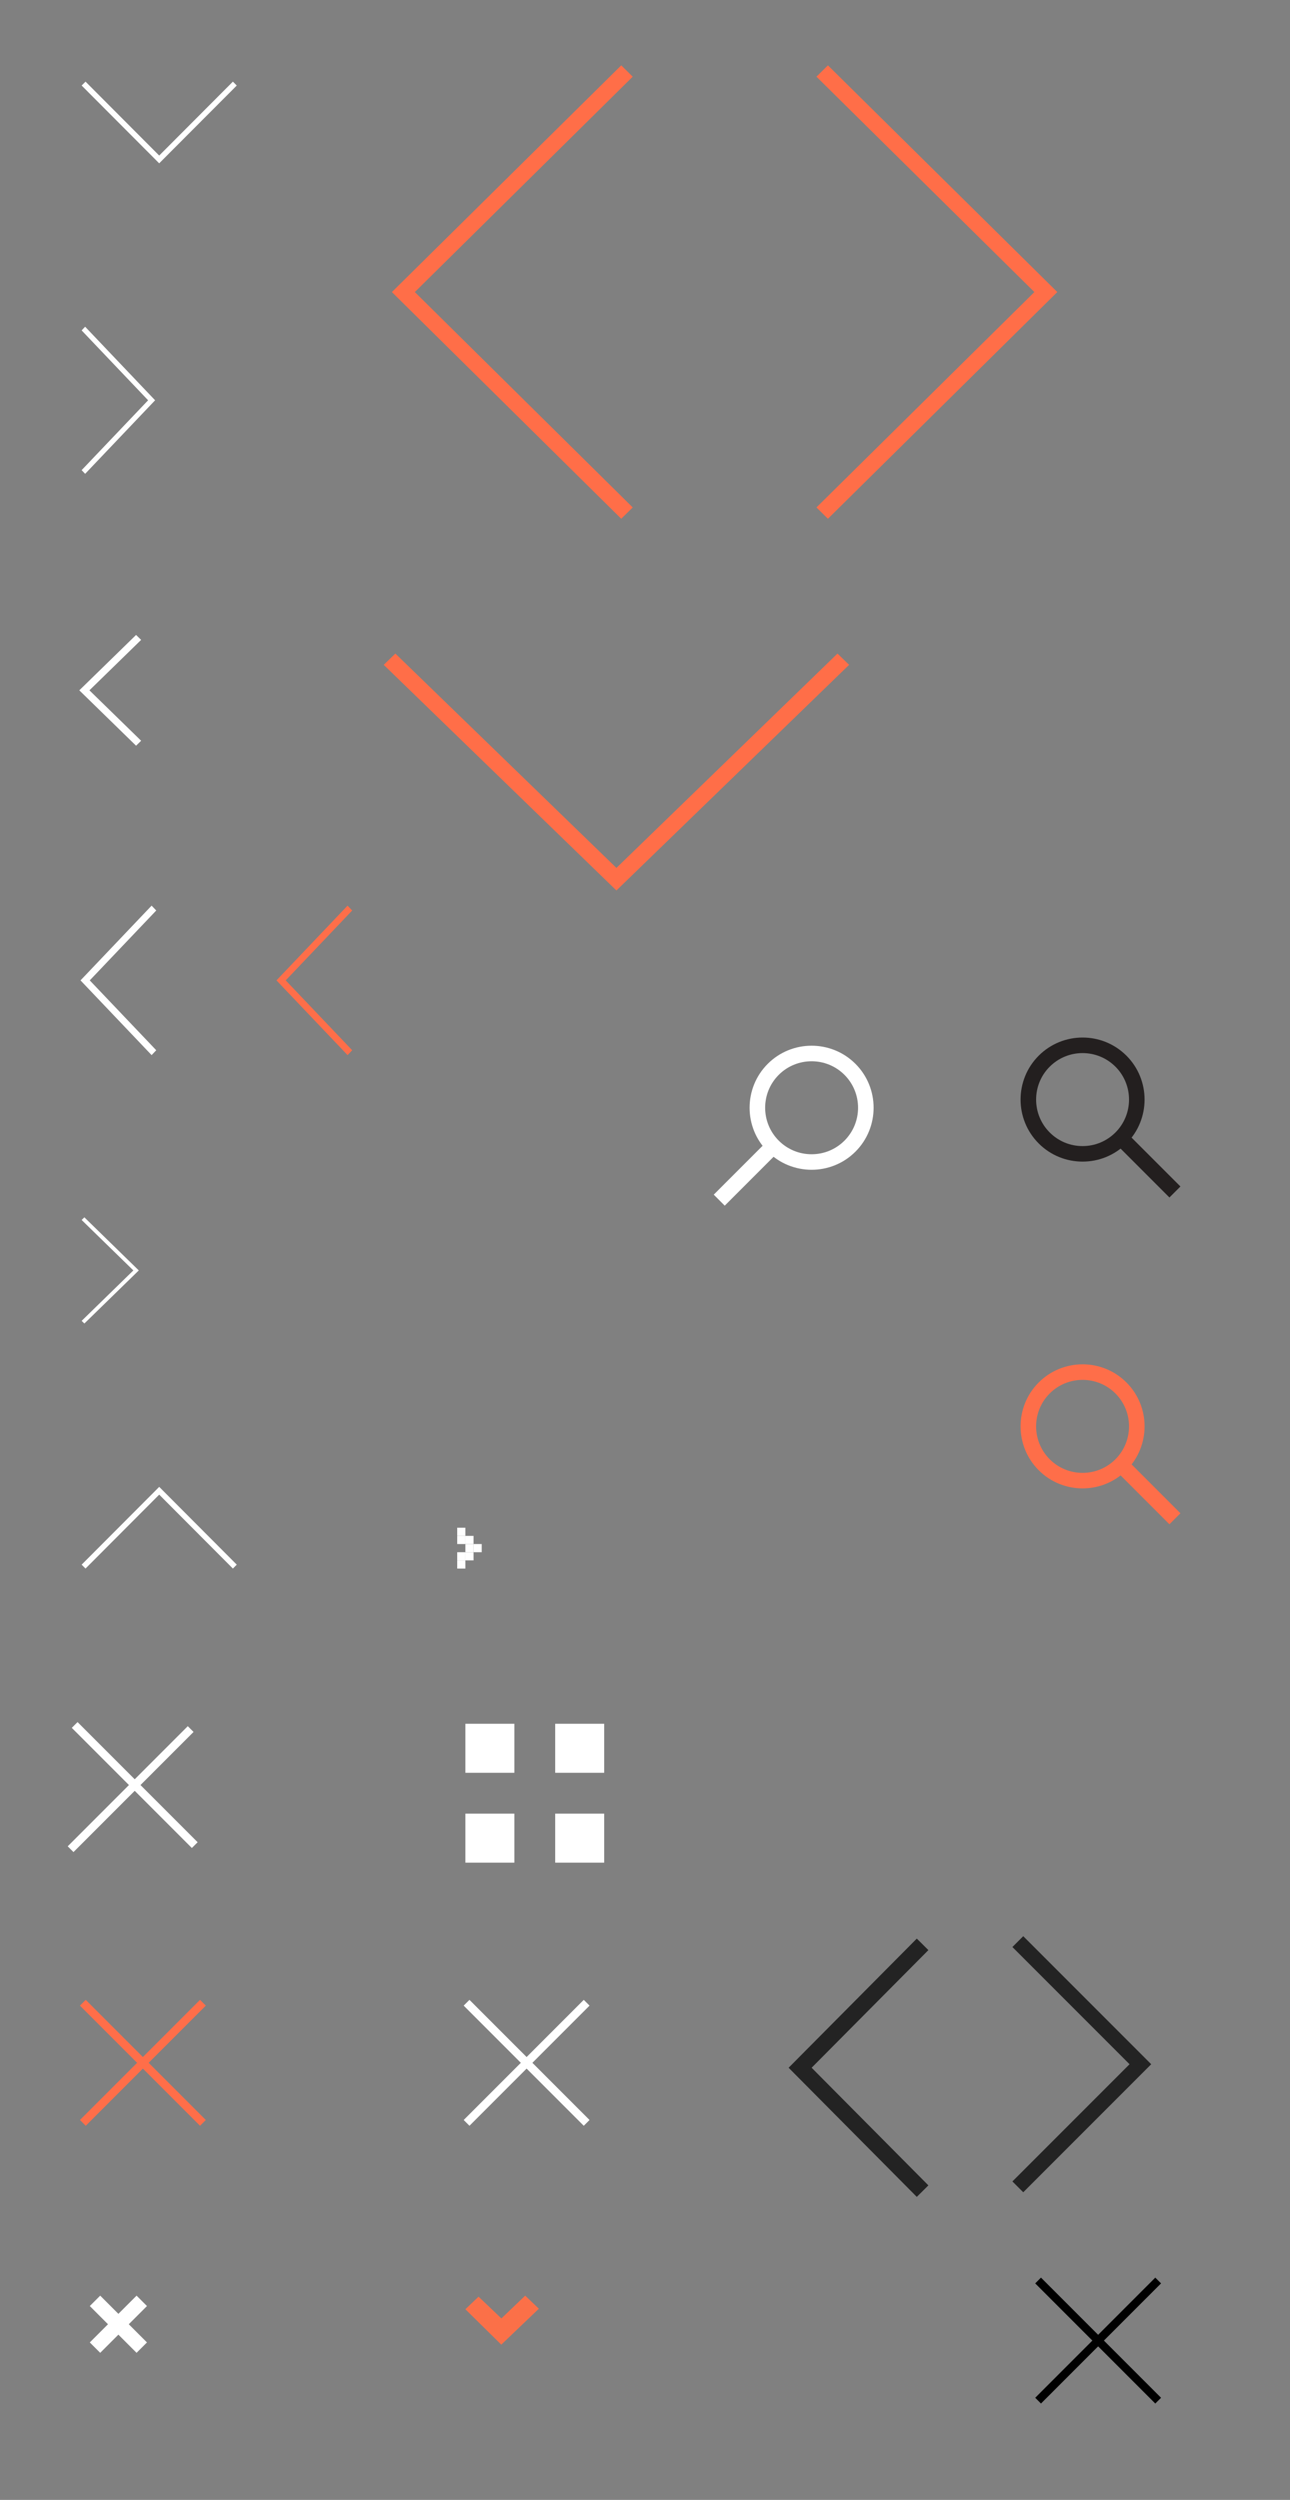 <?xml version="1.0" encoding="UTF-8"?>
<svg width="158px" height="306px" viewBox="0 0 158 306" version="1.1" xmlns="http://www.w3.org/2000/svg" xmlns:xlink="http://www.w3.org/1999/xlink">
    <rect x="0" y="0" width="158" height="306" fill="#808080" stroke="none"/>
    <!-- Generator: Sketch 3.6.1 (26313) - http://www.bohemiancoding.com/sketch -->
    <title>code-spritesheet</title>
    <desc>Created with Sketch.</desc>
    <defs></defs>
    <g id="Page-1" stroke="none" stroke-width="1" fill="none" fill-rule="evenodd">
        <g id="code-spritesheet">
            <rect id="Rectangle-6" fill="#FFFFFF" x="57" y="189" width="1" height="1"></rect>
            <rect id="Rectangle-6-Copy" fill="#FFFFFF" x="57" y="188" width="1" height="1"></rect>
            <rect id="Rectangle-6-Copy-2" fill="#FFFFFF" x="56" y="188" width="1" height="1"></rect>
            <rect id="Rectangle-6-Copy-3" fill="#FFFFFF" x="56" y="187" width="1" height="1"></rect>
            <rect id="Rectangle-6-Copy-4" fill="#FFFFFF" x="56" y="190" width="1" height="1"></rect>
            <rect id="Rectangle-6-Copy-5" fill="#FFFFFF" x="57" y="190" width="1" height="1"></rect>
            <rect id="Rectangle-6-Copy-6" fill="#FFFFFF" x="56" y="191" width="1" height="1"></rect>
            <rect id="Rectangle-6-Copy-7" fill="#FFFFFF" x="58" y="189" width="1" height="1"></rect>
            <path d="M76.091,8 L49.405,34.363 L48,35.751 L76.091,63.5 L77.495,62.113 L50.809,35.75 L77.495,9.388 L76.091,8 Z" id="Page-1" fill="#FF6E48"></path>
            <path d="M101.405,8 L100,9.386 L126.692,35.75 L100,62.113 L101.405,63.5 L129.5,35.75 L128.095,34.362 L101.405,8 Z" id="Page-1" fill="#FF6E48"></path>
            <rect id="Rectangle-2" fill="#FFFFFF" x="57" y="211" width="6" height="6"></rect>
            <rect id="Rectangle-2-Copy-2" fill="#FFFFFF" x="57" y="222" width="6" height="6"></rect>
            <rect id="Rectangle-2-Copy" fill="#FFFFFF" x="68" y="211" width="6" height="6"></rect>
            <rect id="Rectangle-2-Copy-3" fill="#FFFFFF" x="68" y="222" width="6" height="6"></rect>
            <path d="M125.327,237 L124,238.327 L138.347,252.673 L124,267.02 L125.327,268.347 L141.001,252.673 L125.327,237 Z" id="Page-1" fill="#232323"></path>
            <path d="M113,268.207 L98,253.104 L113,238" id="Page-1" stroke="#232323" stroke-width="2"></path>
            <path d="M62.381,66 L61,67.424 L87.239,94.501 L61,121.575 L62.381,123 L90,94.501 L88.619,93.075 L62.381,66 Z" id="Page-1-Copy" fill="#FF6E48" transform="translate(75.5, 94.5) rotate(-270) translate(-75.5, -94.5) "></path>
            <path d="M57.5,245.5 L71.5,259.5" id="Line-Copy-2" stroke="#FFFFFF" stroke-linecap="square"></path>
            <path d="M10.5,245.5 L24.5,259.5" id="Line-Copy-4" stroke="#FF6E49" stroke-linecap="square"></path>
            <path d="M9.5,211.5 L23.5,225.5" id="Line-Copy-6" stroke="#FFFFFF" stroke-linecap="square"></path>
            <path d="M57.5,259.5 L71.5,245.5" id="Line-Copy-2" stroke="#FFFFFF" stroke-linecap="square"></path>
            <path d="M10.5,259.5 L24.5,245.5" id="Line-Copy-5" stroke="#FF6E49" stroke-linecap="square"></path>
            <path d="M9,226 L23,212" id="Line-Copy-7" stroke="#FFFFFF" stroke-linecap="square"></path>
            <path d="M127.5,293.5 L141.5,279.5" id="Line-Copy-3" stroke="#000000" stroke-linecap="square"></path>
            <path d="M141.5,293.5 L127.5,279.5" id="Line-Copy-3" stroke="#000000" stroke-linecap="square"></path>
            <g id="Page-1" transform="translate(125, 127)" fill="#231F1F">
                <path d="M7.594,1.904 C6.136,1.904 4.678,2.459 3.568,3.569 C1.349,5.788 1.349,9.4 3.568,11.62 C4.644,12.695 6.074,13.287 7.594,13.287 C9.115,13.287 10.544,12.695 11.62,11.62 C13.839,9.4 13.839,5.788 11.62,3.569 C10.51,2.459 9.052,1.904 7.594,1.904 M7.594,15.188 C5.648,15.188 3.703,14.448 2.222,12.966 C-0.741,10.004 -0.741,5.184 2.222,2.221 C5.184,-0.74 10.005,-0.74 12.967,2.221 C15.929,5.184 15.929,10.004 12.967,12.966 C11.486,14.448 9.54,15.188 7.594,15.188" id="Fill-1"></path>
                <path d="M18.233,19.58 L11.62,12.967 L12.966,11.62 L19.58,18.233 L18.233,19.58 Z" id="Fill-3"></path>
            </g>
            <g id="Page-1-Copy-3" transform="translate(97, 138) scale(-1, 1) translate(-97, -138) translate(87, 128)" fill="#FFFFFF">
                <path d="M7.594,1.904 C6.136,1.904 4.678,2.459 3.568,3.569 C1.349,5.788 1.349,9.4 3.568,11.62 C4.644,12.695 6.074,13.287 7.594,13.287 C9.115,13.287 10.544,12.695 11.62,11.62 C13.839,9.4 13.839,5.788 11.62,3.569 C10.51,2.459 9.052,1.904 7.594,1.904 M7.594,15.188 C5.648,15.188 3.703,14.448 2.222,12.966 C-0.741,10.004 -0.741,5.184 2.222,2.221 C5.184,-0.74 10.005,-0.74 12.967,2.221 C15.929,5.184 15.929,10.004 12.967,12.966 C11.486,14.448 9.54,15.188 7.594,15.188" id="Fill-1"></path>
                <path d="M18.233,19.58 L11.62,12.967 L12.966,11.62 L19.58,18.233 L18.233,19.58 Z" id="Fill-3"></path>
            </g>
            <g id="Page-1-Copy-2" transform="translate(125, 167)" fill="#FE6E49">
                <path d="M7.594,1.904 C6.136,1.904 4.678,2.459 3.568,3.569 C1.349,5.788 1.349,9.4 3.568,11.62 C4.644,12.695 6.074,13.287 7.594,13.287 C9.115,13.287 10.544,12.695 11.62,11.62 C13.839,9.4 13.839,5.788 11.62,3.569 C10.51,2.459 9.052,1.904 7.594,1.904 M7.594,15.188 C5.648,15.188 3.703,14.448 2.222,12.966 C-0.741,10.004 -0.741,5.184 2.222,2.221 C5.184,-0.74 10.005,-0.74 12.967,2.221 C15.929,5.184 15.929,10.004 12.967,12.966 C11.486,14.448 9.54,15.188 7.594,15.188" id="Fill-1"></path>
                <path d="M18.233,19.58 L11.62,12.967 L12.966,11.62 L19.58,18.233 L18.233,19.58 Z" id="Fill-3"></path>
            </g>
            <path d="M18.57,111 L10.43,119.554 L10,120.004 L18.57,129.007 L18.999,128.556 L10.857,120.004 L18.999,111.45 L18.57,111 Z" id="Page-1" stroke="#FFFFFF" stroke-width="0.2" fill="#FFFFFF"></path>
            <path d="M18.57,39.993 L10.43,48.547 L10,48.997 L18.57,58 L18.999,57.549 L10.857,48.997 L18.999,40.443 L18.57,39.993 Z" id="Page-1-Copy-7" fill="#FFFFFF" transform="translate(14.499, 48.996) scale(-1, 1) translate(-14.499, -48.996) "></path>
            <path d="M24.023,5.493 L14.978,14.519 L14.5,14.994 L24.023,24.493 L24.5,24.017 L15.452,14.994 L24.5,5.968 L24.023,5.493 Z" id="Page-1-Copy-8" fill="#FFFFFF" transform="translate(19.5, 14.993) scale(-1, 1) rotate(-90) translate(-19.5, -14.993) "></path>
            <path d="M24.023,177.5 L14.978,186.526 L14.5,187.001 L24.023,196.5 L24.5,196.024 L15.452,187.001 L24.5,177.975 L24.023,177.5 Z" id="Page-1-Copy-9" fill="#FFFFFF" transform="translate(19.5, 187) scale(-1, 1) rotate(-270) translate(-19.5, -187) "></path>
            <path d="M16.666,78 L10.334,84.175 L10,84.5 L16.666,91 L17,90.674 L10.667,84.5 L17,78.325 L16.666,78 Z" id="Page-1-Copy-5" stroke="#FFFFFF" stroke-width="0.4" fill="#FFFFFF"></path>
            <path d="M16.666,149.007 L10.334,155.182 L10,155.507 L16.666,162.007 L17,161.681 L10.667,155.507 L17,149.332 L16.666,149.007 Z" id="Page-1-Copy-6" fill="#FFFFFF" transform="translate(13.5, 155.507) scale(-1, 1) translate(-13.5, -155.507) "></path>
            <path d="M42.57,111 L34.43,119.554 L34,120.004 L42.57,129.007 L42.999,128.556 L34.857,120.004 L42.999,111.45 L42.57,111 Z" id="Page-1-Copy-4" stroke="#FE6E49" stroke-width="0.2" fill="#FE6E49"></path>
            <path d="M16.727,281 L14.5,283.227 L12.273,281 L11,282.273 L13.227,284.5 L11,286.727 L12.273,288 L14.5,285.773 L16.727,288 L18,286.727 L15.773,284.5 L18,282.273 L16.727,281 Z" id="Page-1" fill="#FFFFFF"></path>
            <path d="M64.326,281 L61.41,283.788 L58.616,281.124 L57,282.665 L61.397,287 L66,282.6 L64.326,281 Z" id="Page-1" fill="#FB7048"></path>
        </g>
    </g>
</svg>